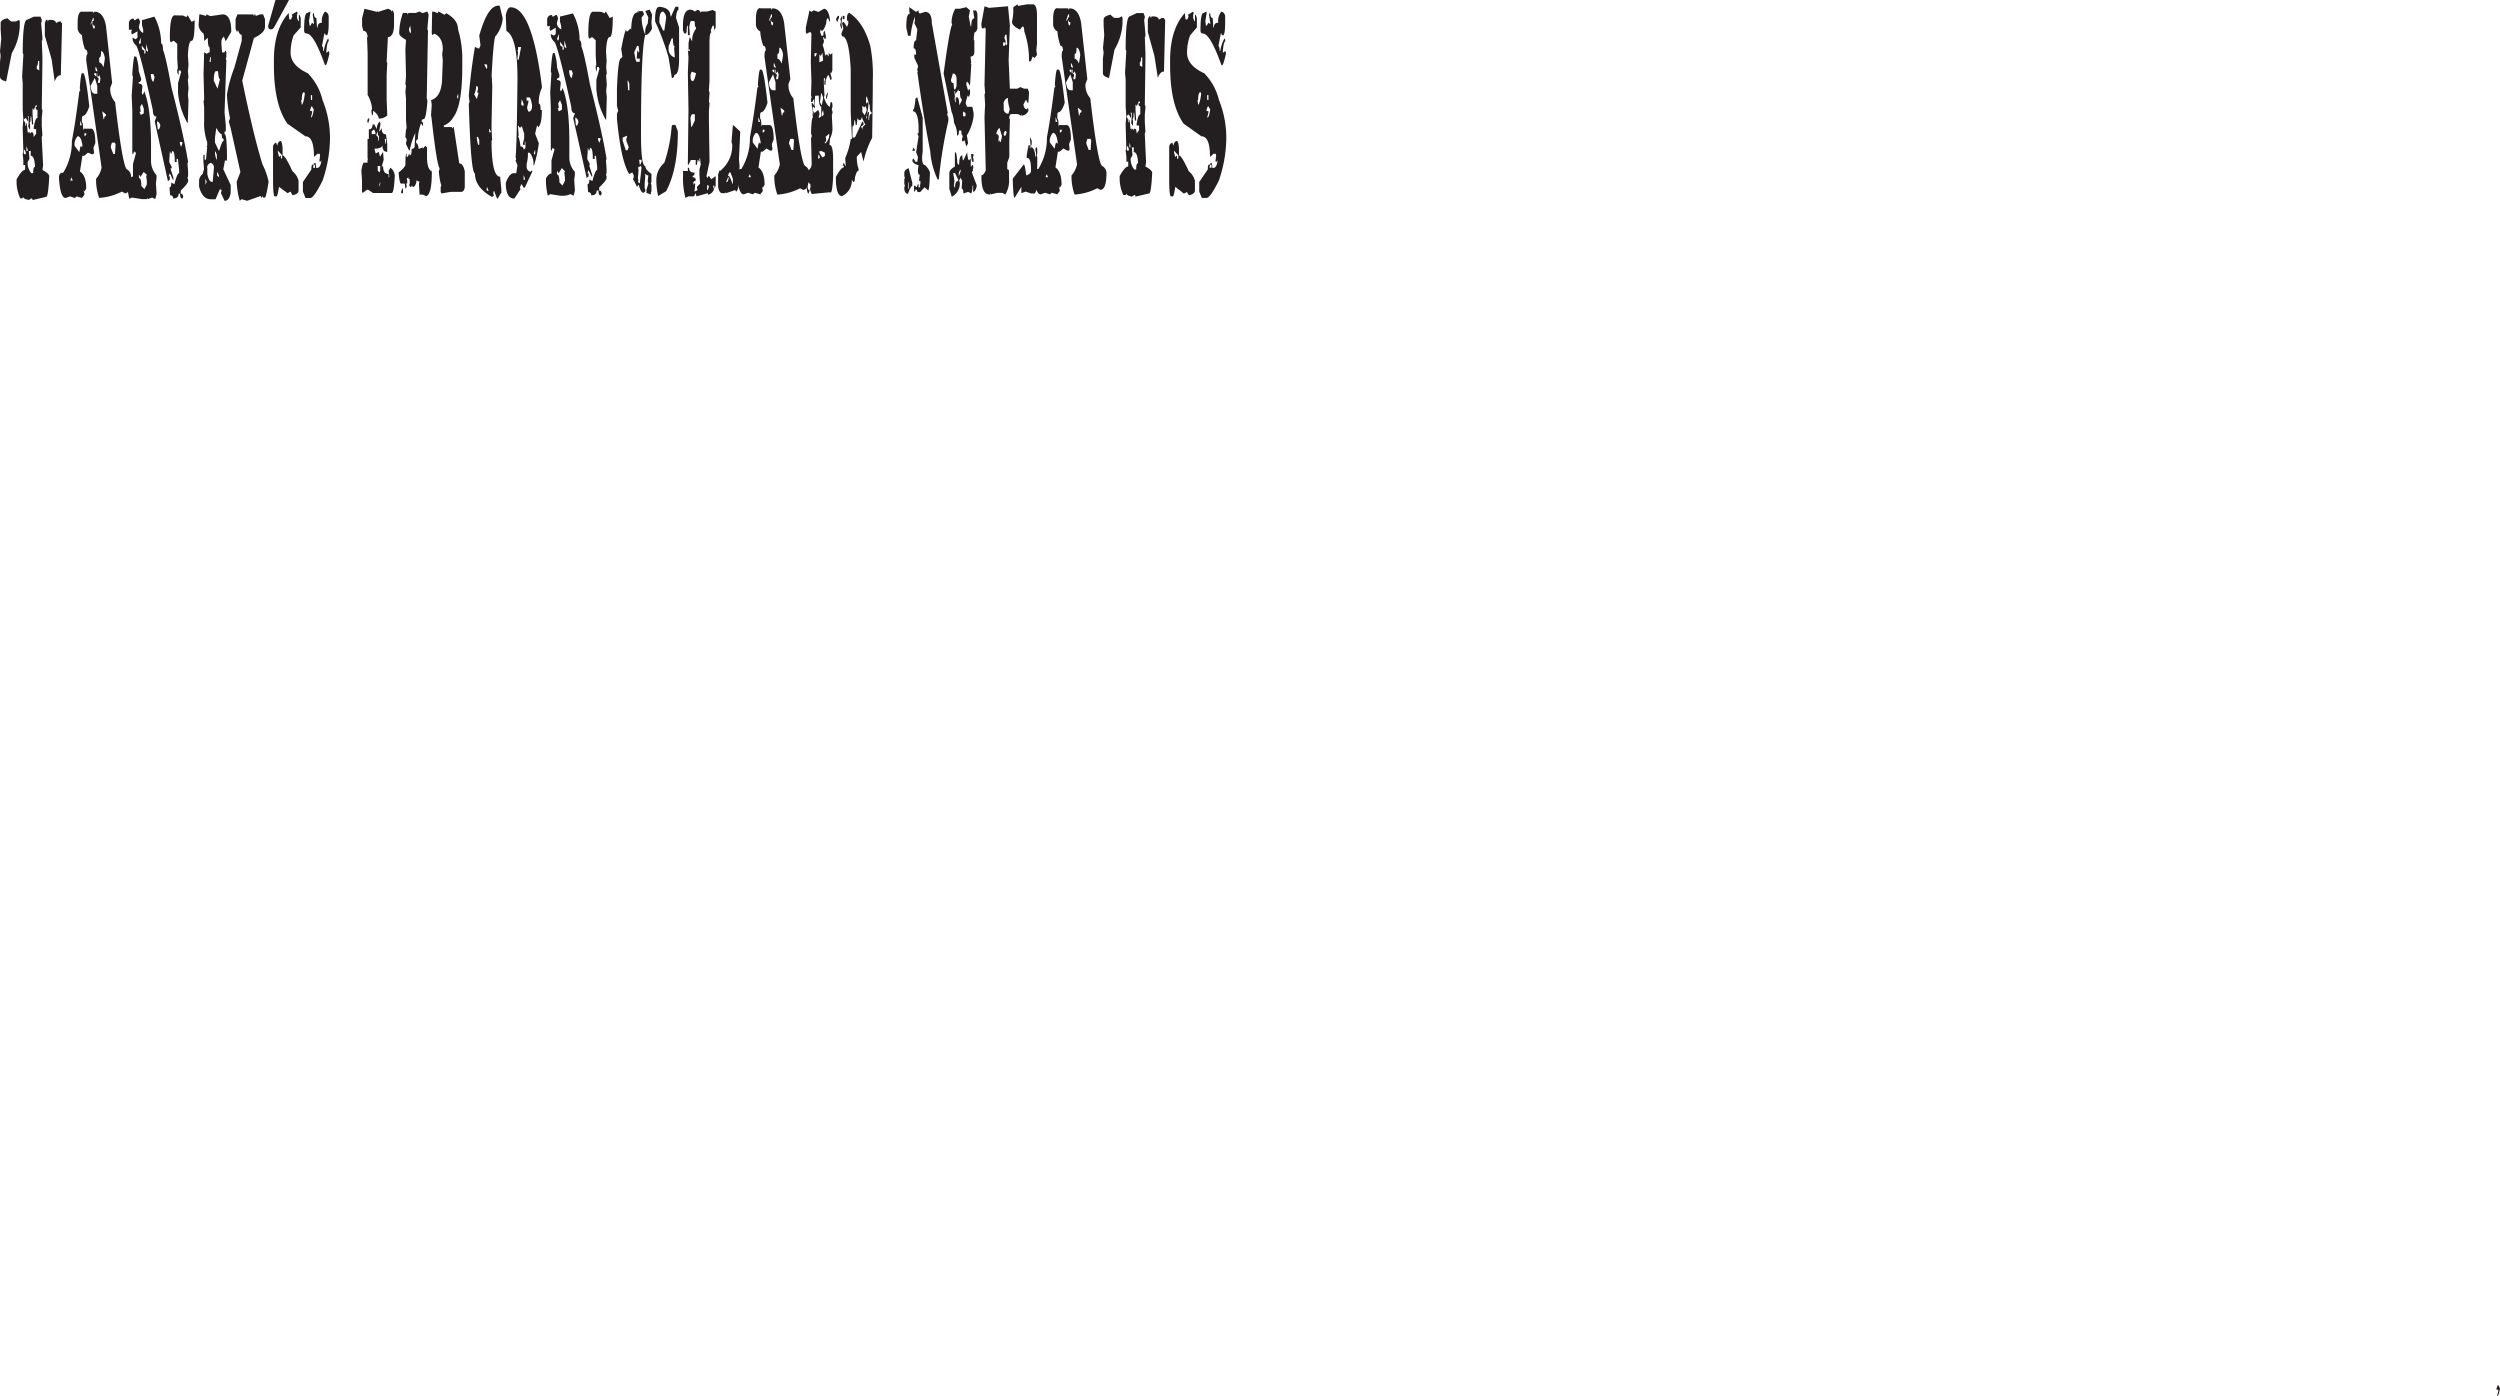 <svg id="Layer_1" data-name="Layer 1" xmlns="http://www.w3.org/2000/svg" viewBox="0 0 521.92 291.39"><defs><style>.cls-1{fill:#231f20;}</style></defs><title>logo_1</title><path class="cls-1" d="M1.54,3.82l.77.66h1L4,4.15l.13.33v1a11.85,11.85,0,0,1-1.67,5.61L1.28,17Q0,16.68,0,16v-3l.13-1.32-.13-1L.26,8.11l-.13-2V4.81q0-.66,1.41-1m5.51-.33H8.46l.26.66v.33l-.13.33.26,3v.66H8.72l.13,3.3v1.32l-.13,9.56.13.33v.33L8.72,24.6v1.65l.13,2-.13.33v.33L9,34.49l-.13,1q1.41.74,1.41,1.32-.21,4.29-.64,4.29l-2.82.66-.13-.33H6.54L6,41.74q-1.15-.22-1.15-.66l-.13.33H4.23a8.12,8.12,0,0,1-.77-3.3v-.66q1.11-2,1.79-2v-1H4.87v-1l-.13-1.32.13-.33v-.33L4.74,26.9v-.33l.13-1.65-.13-2V17.34L4.62,16l.26-4.62-.13-.33q0-6.93.9-6.92ZM7.44,22l-.39,1-.13-.33H6.8v1l.13,2.31H6.67l-.13-1.65H6.41q0,1.32-.26,1.32l.13.33v1H6.15L6,26.57H5.9L6,24.93v-.66H5.77l.13.33v.66H5.77l-.38-.66L5,24.93v.33c.17,0,.26.33.26,1h.13v-.66q.26,0,.38,2H6v.33l.13-.33h.13l.13.33.13-.33h.13q.38,0,.38,1l.51-.66v-1H7.05v-.33q.31-2,.77-2V22.95q-.38,0-.38-.66h.26V22ZM5.13,31.19,5,31.52v.66h.39v-.33Zm.38-.66v1h.26v-.33Zm.51,1,.13,1.65-.38.66a3.25,3.25,0,0,0,.77,2.31h.39q0-1.32.38-1.32-.1-2.31-.9-2.31v-1Zm1.92-18.8c0,.66-.08,1-.26,1v.66l.51.33v-2ZM9.62,4.15h.26l.13.33.13-.33h.64q.9.11.9.66l.64-.33h.38l.13.33h.13l-.26,10.88q-.81,0-1.28,1.32l-.64-4.62L9.36,7.45V4.81Z"/><path class="cls-1" d="M17.1,15.28h.26q.51,0,1.28,6.93-.64,2-1.41,2l-.13.33v1q.26,0,.26,1.65l.13-.33H19q.9,0,.9,3l-.39,1,.13,1-.13.33h-.38l-.77-.33-.77.66h-.39l-.51,3.3Q18,36.61,18,39.35l-.38.66-.13-.33V40l.13.33v.33l-.51.66L16,41l-.38.33-1-.33-.9.33q-1.18,0-1.41-4.29,0-1,.9-1a12.23,12.23,0,0,0,1.79-6.6q.77-4,1.54-10.22l.13-.33h.13l-.13-.33v-.33q.21-3,.51-3M14.67,37.7h.51L14.92,37Zm.9-7.26,1,1.32q.19-1.32.39-1.32l.13.33.13-.33q-.27-2-1-2a2.46,2.46,0,0,0-.64,2m1.54-28h2.31l.13.33.13-.33q1.91,0,2.44,3l1.28,11.87-.38,1a4.06,4.06,0,0,0,1,3Q25.66,35.4,26.59,35.4a1.81,1.81,0,0,1,.77,1.32q0,3.63-1.28,3.63L25.44,40a12.14,12.14,0,0,1-4.74,1.32,11.21,11.21,0,0,1-.64-4,5,5,0,0,0,1.15-2.31l-2.69-18.8L18,12.64q0-1.32.26-1.32,0-1-.51-1a11.07,11.07,0,0,1-.64-3A1.77,1.77,0,0,1,16.21,6V4.73q0-2.31.9-2.31m-.38,22.75v1h.38Zm.9,2.64v.66l.38-.33v-.33ZM18.9,5.06H19l.13-.33h.13Q19.35,6,19.67,6l.13-.33V5.39q-.51,0-.51-1h.26V3.74h-.13Zm0,12.86q.18,1.65.9,1.65h.51V17.92l-.51-1.65Zm.77-2.64v.33l.39.33v-.66ZM19.93,14v.66l.38.33v-.33L20.05,14Zm.26,1.32v.66l.39.33v.33l-.13.33v.33h.39l.13-1-.26-.66-.13.33h-.26v-.66Zm.9-4.29q0,1-.38,1v1q.43,0,.9,1l.26-1.65V12q-.26-1.32-.77-1.32Zm.26,12.2.26,1.65h.13q0-.66.38-.66v-.33Zm1.79,7.26v.33l.51,1.32H24l.13-2L24,29.79h-.64Z"/><path class="cls-1" d="M28.19,11.82h.26a10.35,10.35,0,0,1,.51,3l.51,1.65c0,.44-.17.66-.51.66v.33q.77,0,.77.66L29.6,19.4l.13.33h.13l.26-.66q1.41,3.49,1.41,11.21v3.3a4.4,4.4,0,0,0,1.15,3v.66l-.13,1,.13,2v.33l-.26,1-.64-.33-.9.33v-.33l-.13.33H29.6l-2.05-.33L27,41.5a13.32,13.32,0,0,1-.39-3.63q.57-1,1.15-1V34.24l.64-2.31-.39-.33-.26.66-.13-.33V23l-.13-3,.26-4-.13-.33v-.33q.26-3.63.51-3.63m4.1-8.24a11.82,11.82,0,0,1,1.41,5.61q.38,0,.38,1.32.51,1,1.79,7.91,2.49,9.65,3.46,15.5l-.13.33.13,1.65v1l-.13.33.13.33v.33q0,.55-1.54,2v.66q.51,0,.51.66l-.13.33h-.13q-.38,0-.39-1H37.3q0,1-1.15,1a.58.58,0,0,0-.64-.66l-.13-1.65q.38,0,.38-1l.64.33q.61-2.31,1-2.31v-.66l-.26-2.31h-.26v.66h-.39q0-2.31-.51-2.31l-.26.66-.26-.66-.13,2.31.51,1v.33h-.26l.64,2v.33h-.13l-.64-1.32-.26.66h.26v.66l-.39.33L32.3,25.34l.38-1q-.77,0-.77-1.32Q29.23,10.8,28.45,9.51a2.1,2.1,0,0,1-.77-1.32V7.86l.64.33.38-.33V6.54l-1.15.66-.13-.33V6.54l.13-.33h-.64V4.89a.94.94,0,0,1,1-1l.13.33h.13l.51-.33H29l.26.66-.26,1a1.45,1.45,0,0,0,.9,1.32V6.21l-.26-1v-1ZM29,8.85l.13.33h.13l.13-.33v-1Zm.38,28h-.13l-.13-.33H29v.66q.51,0,.51,1.65l.64.66.51-1v-.66l-.13-1,.13-.33L30,35.89Zm-.13-14.51.13,1h-.26l.26.66.64-.33v-1l-.39-1ZM29.6,9.51v.33q0,.66.51.66v.66h.26V10.5Zm.9-.33V10.5l.39.33V10.5Zm1,6.27v.33q.13,1.07.51,1.32l.26-1L32,15.44Zm1.28,9.89v.33L32.94,27h.26l.26-.66a1,1,0,0,0-.64-1M38.19,3.24l.77.33.13-.33h.13L40,4.56l.64-.33q0,4.29-.64,4.29t-.77,3l.13,2-.13,1.32.13,1.32-.13.33v.33l.13,1.65-.13,1.32L39.35,21l-.13,4.29v.33h-.13a15.58,15.58,0,0,1-1.92-6.27v-2l.64-2.31-.13-.33H37.3v1L37,15.11v-.66h.13L37,12.15v-3l-.77-.66-.51.33c-.17,0-.26-.33-.26-1q0-4.62,1-4.62Zm-.64,26.38V30l.26.66.26-.66v-.33Z"/><path class="cls-1" d="M41.61,3h.26L43,3.32,43.15,3l.64.33h.39L46.48,3q1.8,0,1.8,3.63l-1.16,2-.38-1a1.41,1.41,0,0,0-.51,1v.66l.13,1.65h.51l.13-.33h.13l.13.33v1l-.13.33.13.33-.38,10.88.26,2.64v1.32h-.26V28q.51,0,.51,5.28l-.13.33h-.13L47,33.33l-.38,2,1.54,3.3v1.65q-.29,1.65-1.28,1.65l-.77-1.65.13-.33v-.33H46v-.33l-1,2.31H44q-1.76,0-2.44-2.64V37.61a2.11,2.11,0,0,1,.77-1.32l.26-1-.13-1.65V32.34h.26v1H43l.26-2.64h-.13l.13-.33V29.7a12.11,12.11,0,0,1-.64-4.62V22.44l-.13-1.32.13-.33v-.33l-.13-4.95.13-4.62.51.33.64-.33v-1q-.38,0-.38-2l-.77.66q0-1.65-.26-1.65a2.37,2.37,0,0,1-.9-1.65Zm1.28,34.3V38.6l.26-.66ZM43.28,35v1.32q.33,1.65,1,1.65h.13l.26-3A1,1,0,0,0,44,34a1.07,1.07,0,0,0-.77,1m.64-23.08-.13,1H44v-1Zm.77,4.95.77,1.65.51-2q-.29,0-.39-1.65h-.51q-.38.33-.39,2m.51,9.89-.26,2v1l.77,1.65h.13q.59-2,.9-2V29q-.39,0-.39-1-.42,0-1.15-1.32m-.26,4.95V32q.19,1.32.39,1.32v-1l-.26-.66ZM45.33,36v.66l.38.33v-.33L45.46,36ZM49.56,3h3.33l.13.33L53.15,3h.13l.13.33L54.3,3h.64l.38,1V5.63q0,1.18-2.31,2.31l-2.44,8.9q2.35,11.43,4.23,17.48a15,15,0,0,1,1.28,3.63q-.52,3.24-.77,3.3h-.38l-.13-.33-.13.33h-.13l-.13-.33-2.82,1-1.15-.33-.38.33a15.9,15.9,0,0,1-.64-4l.77-2-2.05-9.23-.38-1.32.26-.66a31.78,31.78,0,0,1-.64-4.95,27.34,27.34,0,0,1,1.54-5.61l1.54-5.61V7.27c-.31,0-.56-.33-.77-1l-.13.33h-.13L49.18,6V4Z"/><path class="cls-1" d="M58.62,29.45q.38.33.38,2v1q.55,0,2.05,3.3a3.64,3.64,0,0,1,1.28,2v2q0,.8-1.28,1L60.67,40l-.64.33L58.24,39q-.3,2-.51,2h-.38Q57,41,57,37.37v-6.6a1,1,0,0,1,.64-1l.26.66q.13-1,.77-1M62,2.41l.13.33L62,3.07v.66l.26.66h.13V3.07h.13l.26.66v2L61.31,7.36A10.37,10.37,0,0,0,60.67,11q0,2.64,3.59,4.29a12,12,0,0,1,3.08,5.61,21,21,0,0,1,1.54,8.57,28,28,0,0,1-1.54,8.24q-1.8,3.63-2.56,3.63h-1L63.24,40V38L65,35.39c0-.66.08-1,.26-1h.26l-.13.33v.33h.38V34.4h-.26v-.33h.39l.13,1h.13q.7,0,.9-1.32v-.33l-.13.33H66.7v-.33l.13-1-.13-.33h-.38l-.77.66q0-4.29-1.79-4.29L60,25.82q-2.82-4-2.82-12.2v-1q0-6.49,3.08-9.89l.13,1.32h.38l.26-.66-.13-.33ZM58,31.76l.26,1,.38-.33v.66h.26v-.66l-.9-1Zm4.87-10.88.13,1q.38-.25.64-2.31l-.13-.33q-.51,0-.51,1.65ZM64.77,2.41v.33l-.26,1.65.13,1h.13l.39-.66.38.33V4.72l-.26-1.65.13-.33h.13q0,1,.51,1l.13,2h.13q0-1,.9-1a3,3,0,0,1,.64-2.31,1.06,1.06,0,0,1,.77,1V4.72q0,2.42-.38,2.64H68L67.85,7h-.13l-.51,2.64q.26,0,.26,1h.13A7.71,7.71,0,0,1,68.49,8l.13.33v.33q-.33,0-.51,2.31h.13l.38-.33.13.33v.33q-.53,2.31-.77,2.31h-.13Q65.52,7,64,7c-.34,0-.51-.22-.51-.66q0-3.63.64-3.63Zm0,20.45v.33h.39v.33l-.26,1H65q.27-.14.51-1.65l-.38-.66H65Zm.13-2h.26v-1H64.9Z"/><path class="cls-1" d="M79.29,25.41l.13.33v.33l-.26,1.32h.13l.39-.66q0,1.32.9,1.32l.26,2v1.65q-1,0-1-1.32-.26.66-1.67.66l.26,1,.64-.33.26,1,.64-1,.13,1.65-.38,1.32V35l.13-.33h.13q0,1.65,1.15,1.65V37h.13v-.33l-.13-1,.39-.66a2.37,2.37,0,0,1,.9,1.65q-.16,3.63-.64,3.63H77.88l-1-.66H76.6l-.9.66-.13-.33V37.61l-.13-2q.25-1.51.51-1.65h.77v-.66h.13L76.73,33V29H77v-2q.77,0,.77-1h.39l.51,1a2,2,0,0,1,.64-1.65M76.09,1.83l2.69.66V2.16l.13.33L81,1.83q.77.25.77.66l.13-.33H82l.26.66V5.13q0,2.5-1.28,2.64l-.26,5.11.13.33-.13,2.31V20.8l.13,3.3a2.5,2.5,0,0,1-1.79.66q0-.77-1.15-1.65c0,.66-.09,1-.26,1l-.13-1,.13-.33v-.33a7,7,0,0,0-.9-2.64V11.07l-.13-3.3h.13q-.08-1.32-.9-1.32l-.26-1V3.81Zm1,22.92v.33l-.26.66-.13-.33v-.33l.13-.33Zm.51,2.64V28h.77v-.33l-.26-.66Zm1,.66v.33q.38,0,.39,1h.13v-1c-.17,0-.26-.33-.26-1Zm.26,6.6v1l.38.33.13-.33v-1Zm.26,4v.33l.26-.66v-.33ZM80.32,29l.13,1h.13V29Z"/><path class="cls-1" d="M87.58,2.41l.64.33,1-.33.26.66-.26,3,.13.33-.26,14.18.13.33v.33q-.28,3.63-.77,3.63t-.39.66h.26v.66H88.1L88,25.82h-.13a10,10,0,0,0-.64,3.3q-.38,0-.38.66a1.46,1.46,0,0,1,.51,1.32l.9-.33v.33l.51-.66.38.33v2q0,2.58,1,3V36q0,4.53-1.15,4.95l-.77-.33h-.64l-.13-2.31.13-.33-.64-.33A1.93,1.93,0,0,1,86.43,39h-.26L86,38.69l-.13.33h-.26l-.13-.33H85.4l.13-.33v-1h-.26V37l-.38.33.13.33v.66h-.26l.13.33V39l-.13.33h-.13l-.13-1h-.77q-.33,0-.51-2.31,1.41-1.15,1.41-1.65,0-2.31.26-2.31v.66h.26l.26-.66.13.33h.13q.26,0,.26-1.32a.57.57,0,0,0,.64-.66l.13-2.64a14.17,14.17,0,0,0-1.15,3.63H85.4l-.64-1.32v-.33l.13-.33v-.33l-.13-.33h-.13q.1-2,.26-2l-.13-1.65V20.55l-.13-1.32.13-1.32-.13-.33.13-1.65-.13-5.61.13-2Q83.35,7.52,83.35,7V6.7a12.86,12.86,0,0,1,.77-4H85l.13.33.13-.33h1.54ZM84,39.34h.13v1h-.38V40ZM85.4,6v.33l.26.66.13-.33-.13-1.32Zm4.82-3.57h.38l.77.33.13-.33h.13l1.16.66.38-.33q2.44,1.37,2.44,3.3a22,22,0,0,1,.9,5.61V14q0,8.08-1.92,10.55a3.68,3.68,0,0,1-1.92,1.65v.33h1.67l.13.33.13-.33h.13l1.15,7.58q.8,0,1.15,1.65v3.3q-.13,1-.77,1H94.07l-1.92.33L92,40.06v-1l.13-.33a13.13,13.13,0,0,1-.51-3l.13-.33v-.33q-.59-.85-1.67-10.55L90,24.23V23.9l.13-2-.13-1q2.31-.71,2.31-4.95l.13-3.3-.13-1.32.13-1q0-2.55-1.79-3.3l-.38.33-.13-.33V6.75ZM95.4,20.22l.13.33h.13v-1Z"/><path class="cls-1" d="M103.9,41.46h-.13l-.64-1.65-.13.33v.33l.13.33-.39.33q-3.59-2-3.59-4.95-.86,0-1.28-14.51l.13-.33V21l-.13-1q.43-5.17,1.28-10.22l.64.33h.26l.26-.66-.26-2q1.74-6.27,4-6.27h.26l.64,2.64a6.71,6.71,0,0,1-1.41,3.63q-.48,0-.9,8.24l.13,2.31L102.62,26v1l.13,2.31h-.13q0,7.58,1.79,7.58l.26,2.64v.66ZM99.54,20.69l.39-1.32h-.26V19l.13-.33v-.33L99.67,18h-.26A4,4,0,0,1,99,19.7Zm.51,9.56v-1l-.26-.66h-.26q.16,1.65.39,1.65Zm1.54-15.83.13-.33v-.33l-.13-.33h-.51ZM102,39.81l-.26-.66h-.13v.66Zm.51-12.2-.26-.66h-.13v.66Zm4.87,13.85q-1.79,0-1.79-3.3.77-2,1.67-2h.51l.26-1.65-.39-1,.13-.33-.13-.33q.26-2.61.39-16.49,0-8.68-2.31-9.89l-.13-3.3q.35-1.65,1-1.65,4.46,0,6.54,16.49v.33a6.9,6.9,0,0,0-.64,3.3q.38,0,.38,1.32h.26q0,2.91-.77,3.63l-.13-.33h-.13l-.38,1.65.77,2a26.15,26.15,0,0,1-1,4.62h-.13a3.66,3.66,0,0,0-.77-2.64h-.38a7.78,7.78,0,0,1-.26,2.31v.66a1.06,1.06,0,0,0,.77,1l.39-.33v.33l-1.54,3.3h-.26l-.38-.66h-.13l-.26.66.13.33Zm.9-29,.51-2.64h-.64v.66H108l.13.33v.33L108,12.44Zm1.41,18.47V29.59h-.13v.66h-.39v-.33l.26-1v-1l-.51-1.65-.13.33h-.38l-.13-.33h-.13v.33l.13,1.65-.13.33q.26,0,.51,2a.57.57,0,0,1,.64.66Zm-.38-8.9v-.33l-.38-1-.13,1,.13.33Zm.26,15.5v-.33l-.26-.66v1ZM111.08,22q-.25-1.51-.51-1.65h-.64V21h.39v.33l-.26,1v.33l.26.66q.77,0,.77-1.32m.64,10.22v-1l-.26.66v.33Z"/><path class="cls-1" d="M115.52,11.07h.26a10.35,10.35,0,0,1,.51,3l.51,1.65c0,.44-.17.66-.51.66v.33q.77,0,.77.66l-.13,1.32.13.33h.13l.26-.66q1.41,3.49,1.41,11.21v3.3a4.4,4.4,0,0,0,1.15,3v.66l-.13,1,.13,2v.33l-.26,1-.64-.33-.9.33v-.33l-.13.33h-1.15l-2.05-.33-.51.33a13.32,13.32,0,0,1-.39-3.63q.57-1,1.15-1V33.49l.64-2.31-.39-.33-.26.66-.13-.33v-8.9l-.13-3,.26-4L115,15v-.33q.26-3.63.51-3.63m4.1-8.24A11.82,11.82,0,0,1,121,8.43q.38,0,.38,1.32.51,1,1.79,7.91,2.49,9.65,3.46,15.5l-.13.33.13,1.65v1l-.13.33.13.33v.33q0,.55-1.54,2v.66q.51,0,.51.66l-.13.33h-.13q-.38,0-.39-1h-.38q0,1-1.15,1a.58.58,0,0,0-.64-.66l-.13-1.65q.38,0,.38-1l.64.33q.61-2.31,1-2.31v-.66l-.26-2.31h-.26v.66h-.39q0-2.31-.51-2.31l-.26.66-.26-.66-.13,2.31.51,1v.33H123l.64,2v.33h-.13l-.64-1.32-.26.66h.26v.66l-.39.33-2.82-12.53.38-1q-.77,0-.77-1.32Q116.56,10,115.78,8.76A2.1,2.1,0,0,1,115,7.44V7.11l.64.33.38-.33V5.79l-1.15.66-.13-.33V5.79l.13-.33h-.64V4.14a.94.94,0,0,1,1-1l.13.33h.13l.51-.33h.26l.26.66-.26,1a1.45,1.45,0,0,0,.9,1.32V5.46l-.26-1v-1ZM116.29,8.1l.13.33h.13l.13-.33v-1Zm.38,28h-.13l-.13-.33h-.13v.66q.51,0,.51,1.65l.64.66.51-1v-.66l-.13-1,.13-.33-.64-.66Zm-.13-14.51.13,1h-.26l.26.66.64-.33v-1l-.39-1Zm.38-12.86v.33q0,.66.51.66v.66h.26V9.75Zm.9-.33V9.75l.39.33V9.75Zm1,6.27V15q.13,1.07.51,1.32l.26-1-.26-.66Zm1.28,9.89v.33l.13,1.32h.26l.26-.66a1,1,0,0,0-.64-1m5.38-22.09.77.33.13-.33h.13l.77,1.32.64-.33q0,4.29-.64,4.29t-.77,3l.13,2L126.55,14l.13,1.32-.13.33V16l.13,1.65L126.55,19l.13,1.32-.13,4.29v.33h-.13a15.58,15.58,0,0,1-1.92-6.27v-2l.64-2.31L125,14h-.38v1l-.26-.66V13.7h.13l-.13-2.31v-3l-.77-.66-.51.33c-.17,0-.26-.33-.26-1q0-4.62,1-4.62Zm-.64,26.38v.33l.26.66.26-.66v-.33Z"/><path class="cls-1" d="M133.3,2.33v.33l.13-.33h.77l.26.66-.51.66a9.36,9.36,0,0,0,.77,3.63q-.9,2.78-.9,20.78,0,6.6.9,6.6,0,.74,1.28,1.65v1.65l-.13.33.13.33v1.32l-.13.33v.33l-.9-.33v-.66l.39-1.32-.13-.33v-.33l.13-1h-.13l-.64-.33.13.33-.13,1.65v1l.13.33v.33l-.38.33q-.5,0-1-1.65h-.13l-.13.33h-.13l-.64-1.32h-.13v-.33l.13-.33v-.33L132,36l-.64.33q-1.73-2.72-2.56-11.54v-1l.26-.66-.26-1V18.49q.23-5.91.77-6.27l.38-.33-.26-1.65q.68-3.63,1-4l.13.33H131l.64-.66.13.33q.09-3.63,1.28-3.63l.13-.33ZM130,28.71v.66l.64,2H131l.26-.66-.51-1.32V29l.13-.33v-.33Zm1-11.87.13,2h.26V17.5l-.26-.66Zm1.41-5.94q.3,2,.51,2h.64v-.66h-.64l.13-1.65h.13l.13.33h.13v-.33l-.13-1H133ZM133.17,35l.13.33v.33l-.13,1.65.13.33-.13.33.39.33.38-3.3-.13-.33h-.13Zm.26-1.65.13,1h.13l.26-.66v-.33ZM135.61,2l.51,1v.33L136,4.64,136.12,6q-.71,1.32-1.41,1.32V6.95a2.92,2.92,0,0,1,.51-2l.13-1.32-.64-1.32Zm2.05-.58q2.31.19,2.31,2h.13l.9-2h.64v.66q-.38,0-.51,1.65l.64,2v6.6q0,3.3-1,3.3c0,.44-.17.66-.51.66L139.58,12a51.47,51.47,0,0,0-2.69-7.25l-.13-.33V4.06q0-2.64.9-2.64M141,26.07l.51,1.32v.33q0,7.56-2.44,12.2l-1.67,1a15,15,0,0,1-.38-3.3A4.73,4.73,0,0,1,138.68,34a30.64,30.64,0,0,0,1.54-7.58l.13-.33ZM137.66,4.39v.33l.77,1.65h.26l.38-2.64a1.64,1.64,0,0,0-.64-1.32q-.77,0-.77,2m1.92,5.28v.66A1.81,1.81,0,0,0,140.86,12v-.33L140.73,10l.13-.33q-.38,0-.38-1.65h-.26Z"/><path class="cls-1" d="M144.54,2.08l.51.33.51-.33a.58.58,0,0,1,.64.66l.13-.33h1.28l1.16-.33.64.33v3.3l-.26.66-.13-1h-.26l-.39,1,.13.33q-.38.33-.38,2v8.24l-.13,2,.13.33v.33L148,21.21l.13.33L148,23.19v2l.13,8.57-.64,3,.13.33h.13l.13-.33H148l.51.66.9-.66v2l-.26.66v-.66h-.26V39l.13.33v.33a1.92,1.92,0,0,1-1.15,1l-.13-.33-2.31.66-.26-.66-.26.66h-1.16l-.64.33a15.38,15.38,0,0,1-.51-4.62v-1h1v-.66h.26q0,1,1.15,1c0,.44-.13.66-.39.66V37a.58.58,0,0,1,.64.66l-.51.33v.66l.13-.33h.26L145,40l.64-.33-.13-.33V39l.64-.66-.13-1.65V35.39l.26-1-.13-1.32h-.13v.66h-.13l-.13-.33h-.13l-.13,1h-.26v-1h-1l-.51,1h-.13v-.66l.13-10.88-.13-7.58.13-3.3-.13-1.65.13.33H144v-.33h-.26V9L144,7.69l.51,1A3.85,3.85,0,0,1,145.31,6V5.71q-.26,0-.26-1l-.13-.33h-.64q-.19,0-.38,1.32L144,7v.33h-.39v-2q-.26,0-.26,1.32l-.13.33h-.38l-.26-.66v-1q0-3.3,1.54-3.3Zm-.38,13.52v.33q0,1,.51,1,.34-.22.64-1.65l-.9-.33Zm0,8.9v.33l.13,1.65h.13l.64-1.32V23.85h-.64Zm3.46,14.18v1h.13L148,39l-.13-.33ZM153,26.15h.13l1.41,1.32-.26,5.61v.33l.13,1.32L154.28,36v2.31Q154,40,153.64,40l-.13-.33-1.92.66V40l-.13.33h-.64q-.68,0-.9-1.32V36.38l.38-1v.33a6.71,6.71,0,0,0,2.56-5.61l-.13-.33v-.33ZM151.59,38h.26l.26-.66V37H152Zm.38-1.32q.44,0,.9,1.65H153v-1L152.49,36h-.26Z"/><path class="cls-1" d="M158.69,14.53h.26q.51,0,1.28,6.93-.64,2-1.41,2l-.13.33v1q.26,0,.26,1.65l.13-.33h1.54q.9,0,.9,3l-.39,1,.13,1-.13.33h-.38L160,31l-.77.66h-.38l-.51,3.3q1.28.88,1.28,3.63l-.39.66-.13-.33v.33l.13.33v.33l-.51.66-1.15-.33-.39.33-1-.33-.9.33q-1.18,0-1.41-4.29,0-1,.9-1a12.23,12.23,0,0,0,1.79-6.6q.77-4,1.54-10.22l.13-.33h.13l-.13-.33V17.5q.21-3,.51-3M156.26,37h.51l-.26-.66Zm.9-7.26,1,1.32q.19-1.32.38-1.32l.13.33.13-.33q-.27-2-1-2a2.46,2.46,0,0,0-.64,2m1.54-28H161l.13.33.13-.33q1.91,0,2.44,3L165,16.51l-.38,1a4.06,4.06,0,0,0,1,3q1.63,14.18,2.56,14.18a1.81,1.81,0,0,1,.77,1.32q0,3.63-1.28,3.63l-.64-.33a12.13,12.13,0,0,1-4.74,1.32,11.21,11.21,0,0,1-.64-4,5,5,0,0,0,1.15-2.31l-2.69-18.8-.51-3.63q0-1.32.26-1.32,0-1-.51-1a11.08,11.08,0,0,1-.64-3,1.77,1.77,0,0,1-.9-1.32V4q0-2.31.9-2.31m-.39,22.75v1h.39Zm.9,2.64v.66l.39-.33v-.33Zm1.28-22.75h.13l.13-.33h.13q.06,1.32.38,1.32l.13-.33V4.64q-.51,0-.51-1h.26V3H161Zm0,12.86q.18,1.65.9,1.65h.51V17.17l-.51-1.65Zm.77-2.64v.33l.39.33v-.66Zm.26-1.32v.66l.38.33v-.33l-.26-.66Zm.26,1.32v.66l.38.33v.33l-.13.33v.33h.39l.13-1-.26-.66-.13.33h-.26v-.66Zm.9-4.29q0,1-.39,1v1q.43,0,.9,1l.26-1.65v-.33q-.26-1.32-.77-1.32Zm.26,12.2.26,1.65h.13c0-.44.13-.66.38-.66V23.1Zm1.79,7.26V30l.51,1.32h.38l.13-2-.13-.33H165Z"/><path class="cls-1" d="M172,1.83q.95,0,1.28,2.31v.33h-.13l-.26-.66q-.38,0-.39,1-.52,1.65-1,1.65l-.13-.33-.13.33v.33l.26.66h.39c0-.66.08-1,.26-1l.26,1V8.1h-.26L172,7.77h-.13V8.1l.13.33v.33l-.26.66a7.64,7.64,0,0,1,.51,2.31l.13-.33h.38l.13.33H173v-.66l.38.33.39-.33v3.63l-.26.66-.13-.33v.33l.26,1-.13.33h-.13l-.38-1h-.13a2.85,2.85,0,0,0-.51,2h-.26V17l.13-.33v-.33H172v1.32l.13,2.31-.13.33q.55,1.73,1.28,2c0-.66.09-1,.26-1s.26.33.26,1l-.13.33v.33l.13.33v.33l-.13.33v.33l.13,2.64a4.9,4.9,0,0,1-.51,2l-.13,1.32q.77,0,.77,3v3.63q-.16,3.3-.51,3.3h-.51l-3.46.33-.38-1,.13-.33v-.66l-.9-1V35.8a1.63,1.63,0,0,0,1.15-1.65l-.13-5.28.13-.33v-.33l-.13-.33v-.33q.11-3,.38-3l-.26-3h.26l.13.33h.13V20.63l-.38.66h-.26v-.66l.13-.33-.13-.33v-.33L169.4,17l-.13-4,.13-5.94-.13-.33H169l-.64.33-.13-.33v-1L169,2.16l.38.33.51-.33,1,.33Zm-3.72,36.27h.26q0,1.65.51,1.65l-.26.66q-.33,0-.51-2.31M170.17,20l-.13,2,.13.33-.13.33-.13-.33h-.26V23.6l.13.33v-.66h.13l.13.33.77-.66.26.66v.33l-.13.33v.33h.13l.38-.33v-2q-.51,0-.51-2.31Zm-.13-8.9v.66h.26l.26-.66Zm.9,21.11-.13.33v.66l.38-.33Zm.38-20.45-.13-.33h-.13V13l.77-.33-.13-1.65Zm-.26,19.79v.33l.64,1,.51-.33v-.66l-.64-.33Zm.38-12.2-.26,2,.38.66.26-1.32V20.3Zm.13,4.29v.66l.39-.33-.13-1Zm.77,4.95.13.33v.66h-.26v.33h.13a2.46,2.46,0,0,0,.77-2Zm.38-9.23h.13q-.19,1.32-.39,1.32V20Zm4.62-16.65q3,2,4.36,6.92a32.31,32.31,0,0,1,.51,7.26v2l-.13,9.89a18.31,18.31,0,0,0-1.8,4.95l-.51-2-.9,1V33a7.64,7.64,0,0,0,.38,2.31v.33q-.38,0-.64,1l-.13.33q0,1-.26,1h-.13l-.13-.33h-.13a3.53,3.53,0,0,1-2.05,3.3q-1.28,0-1.28-4,1.08-2,1.67-2v-.33h-.26l.26-.66.26.66h.13L176.45,33a14.74,14.74,0,0,0,1.15-4h.26l-.26-5.61v-8.9q-.36-6.93-1.79-6.92l-.13-.33V6.95l.38-1-.26-1,.13-.33h.26l.64,1,.26-.66V4.31h-.26V3.65q0-.82.51-1m-2.44.66h.26v.33l-.38,1L174.52,4Zm.9,0v.33L175.68,5l.13,1h-.13l-.26-.66V5l.13-.33V4.31L175.42,4Zm.13,0h.38V4h-.38Zm3.72,21.77h-.39l-.13-.33H179l-.13,1.32h-.26q0-1-.26-1,0,1.32-.38,1.32v2.31h.51l1.54-3.3h.13l.13.33v.33l-.51.33.26.66a1,1,0,0,1,.64-1L180,24.75v-.33Zm.38-3v1.32l.51.66.38-1v-.33l-.26-.66-.13.33h-.13Zm.9-2-.13.33v1.32l.13-.33h.38a9.43,9.43,0,0,1-.51,3v.33h.13v-.66l.26-.66h.26l-.13,1v.66h.13q0-1.32.51-1.32v-.33q-.38,0-.38-1.32Z"/><path class="cls-1" d="M189.69,35.14l.77,3v.66q-.3,0-.9,1.65-.66,0-.77-1V39.1l.13-.33-.13-.33v-1l.13-.33-.13-.33v-.66q0-.66.9-1m.13-33.64,1.41,1,.51-.33c0,.44.13.66.38.66l1-.33q1.41,0,1.41,2.31l3.33,18.8-.13.33.26.66v.66A93.33,93.33,0,0,0,196,37.45h-.26a16.48,16.48,0,0,1-1.54-5.94q-1.28-6.35-2.69-16.49h.13l-.13-.33v-.33l.13-.33V13.7l-.77-1.65V11.4h.38q0-1.32-.51-1.32,0-1.65.51-1.65l.26-2.31-.64-1.32.13-.33v-1a17,17,0,0,0-.9,4h-.51l-.38-1.65V5.46q0-2.64.77-2.64l-.13-.33Zm-.26,37.92h.13V38.11h-.13Zm1.92-19.13,1.15,4.29v6.93l-.13,1.32q0,1.65.64,1.65,1,1.1,1,1.65-.1,3.63-.38,3.63L193,39.1l-.9,1h-.51l-.38-.66-.26.66-.13-.33v-1H191l.38.33.26-.66h.13v.66h.38l-.13-.33.13-.33v-.66h-.26v-.33l.13-1h-.13c-.17,0-.26-.33-.26-1l.13-1h-.13q-1.15-.33-1.15-1l.13-.33h.13l.39.66h.38l.13-1-.38-1,.51-3.3-.26-.66h.26V26.24q-.17-3-1.15-3v-.33q.29,0,.51-2.31Zm-.9,10.55.39.33v.33h-.51l.13-.33ZM201.74,1.5l.77.66-.26,1.32.39,2h.13q0-1.65.64-1.65l-.26-1.65h.64l.26.66v3a1.18,1.18,0,0,1-.64,1l-.13,1.32.13.33v2.31q0,1-.77,1v.33l.13,1h-.13l.13.33-.26,4.29h-.13L202,17l-.13.33-.13-.33v.66l.38,1.32.13-.33h.26v1l-.26.66-.13-.33H202l-.38,1.32v.33l.26.66H203l.26,1.32v.66a10.51,10.51,0,0,1-1.41,4l.26,1.65-.38.66-.38-1.32-.39.33-.13-.33v-.33l.13-.33v-.33c-.17,0-.26-.33-.26-1h-.51c0,.66-.09,1-.26,1h-.13a5.15,5.15,0,0,0-.64-2.64,6.51,6.51,0,0,0-.51-2.31L197,15.35q1.25-9.4,1.79-10.22l-.13-.33V4.47a6.05,6.05,0,0,1,.77-2.64h.9Zm-2.39,30.31h.13q.26,0,.38,2.31l.38.33q0-2,.64-2l.13,1h.13l.77-1.65q.16,1.65.38,1.65l.38-.33v1.65h.13l.13-.33h.13l.13.33v.33l-.13.33.13.33h-.26v.33l1,2.64q-.26,1.32-.77,1.32V38.74h-.13a4.2,4.2,0,0,1-.26,1.65l-.64-.33-1,.33q0-1-.38-1l.13-1.65-.38-.66-.26.66.13.33a3.09,3.09,0,0,1-1.67,3l-.51-1.65V36.1q0-.66,1.15-1.32Zm-.43-16.46-.38,1.32q0,.66.51.66l.13,1.32h.26l.26-.66V16.34q-.13-1-.77-1M199,36.13l.26,1.65-.13,1,.13.33h.13q0-1.32.64-1.32v-.33l-.64-1.32Zm.39-16.49V19h-.13v.33l.13,1h-.13l.13,1h.13v-1h.38q.29,0,.38,1.65l.51-1v-.33q-.38,0-.38-1.65h-.26v-.33Zm.77,16.49v.66l.39-1v-.33h-.13Zm.9-12.86v1h.51V23.6Zm1.67,8.9h.51v.33l-.13.33.13.33v.66h-.13q-.29,0-.38-1.65"/><path class="cls-1" d="M205.54,1.31l.9.33,4-.33.39,4-.26,7.26.26,5.94h1.54l.64-.33.77.33h.77l.26.66v.66l-.13,1.65h-.13l-.38-.66-.51,1q.13,1,.77,1l.13-.33.13.33v.33a1.64,1.64,0,0,1-1.41,1v-.33l-.13.33-.64-.33h-1.54l-.13.33h-.13v.66h.13l-.13,4.95v3L210.28,34v1.32q.38,0,.38.66v1.32a5.78,5.78,0,0,1-.77,3.3l-.64-.33H208.1l-1.28.33v-.33l-.13.33h-.13q-1.66,0-1.67-3.63V36.6q.43,0,.9-1l-.26-11.21.13-2.64-.13-2,.13-.33-.13-1.65.26-11.87h-.26V5.6l-.13.33h-.26c-.17,0-.26-.33-.26-1ZM208,28q.51,0,.51.66l-.13,1,.13-.33h.13l.13.33h.13l.26-1v-.33l-.51-1.65A2.18,2.18,0,0,0,208,28m1.67-20.12.26.66v.66l-.13-.33h-.39v.66h.39l.13-.33H210l.13.33.13-.33V8.9l-.13-1.65h-.26Zm-.13,13.85v1a.94.94,0,0,0,1,1l.26-1a7.6,7.6,0,0,1-.39-2.31,1.41,1.41,0,0,0-.9,1.32m0,6.27.13.33h.26l.26-.66-.13-.33h-.26ZM212.39.9l.13.33L214.44.9h1.15q.9,0,.9,2.31V9.14l-.13,1.32.13,1-.51.66-.39-.33-.38,1h-.38a18.58,18.58,0,0,0-1-6.27q0-1-.38-1l-.51.66q-1.67-.77-1.67-1.65a10.41,10.41,0,0,0,.26-3ZM215,28.76h.13l.26.66v.66l-.13.33v.33q.75.08.9,2h.13v-1l-.13-.33v-.33l.13-.33h.13l.13.33v1l-.13.33.13.33v1.65l-.13,3,.13,2-.51,1h-.77L214.13,40l-.9.33V39l-1.41,2.31q-.29,0-.39-4l2.31-3q.21,0,.51,2.31,1-.33,1-1,0-2.64-.77-2.64h-.13v-.66l.38-2H215v.66h.13v-1Z"/><path class="cls-1" d="M220.72,14.53H221q.51,0,1.28,6.93-.64,2-1.41,2l-.13.33v1q.26,0,.26,1.65l.13-.33h1.54q.9,0,.9,3l-.39,1,.13,1-.13.33h-.38L222,31l-.77.66h-.38l-.51,3.3q1.28.88,1.28,3.63l-.39.66-.13-.33v.33l.13.33v.33l-.51.66-1.15-.33-.39.33-1-.33-.9.33q-1.18,0-1.41-4.29,0-1,.9-1a12.23,12.23,0,0,0,1.79-6.6q.77-4,1.54-10.22l.13-.33h.13l-.13-.33V17.5q.21-3,.51-3M218.28,37h.51l-.26-.66Zm.9-7.26,1,1.32q.19-1.32.38-1.32l.13.33.13-.33q-.27-2-1-2a2.46,2.46,0,0,0-.64,2m1.54-28H223l.13.33.13-.33q1.91,0,2.44,3L227,16.51l-.38,1a4.06,4.06,0,0,0,1,3q1.63,14.18,2.56,14.18A1.81,1.81,0,0,1,231,36q0,3.63-1.28,3.63l-.64-.33a12.13,12.13,0,0,1-4.74,1.32,11.21,11.21,0,0,1-.64-4,5,5,0,0,0,1.15-2.31l-2.69-18.8-.51-3.63q0-1.32.26-1.32,0-1-.51-1a11.08,11.08,0,0,1-.64-3,1.77,1.77,0,0,1-.9-1.32V4q0-2.31.9-2.31m-.39,22.75v1h.39Zm.9,2.64v.66l.39-.33v-.33Zm1.28-22.75h.13l.13-.33h.13q.06,1.32.38,1.32l.13-.33V4.64q-.51,0-.51-1h.26V3H223Zm0,12.86q.18,1.65.9,1.65h.51V17.17l-.51-1.65Zm.77-2.64v.33l.39.33v-.66Zm.26-1.32v.66l.38.33v-.33l-.26-.66Zm.26,1.32v.66l.38.33v.33l-.13.33v.33h.39l.13-1-.26-.66-.13.33h-.26v-.66Zm.9-4.29q0,1-.39,1v1q.43,0,.9,1l.26-1.65v-.33q-.26-1.32-.77-1.32Zm.26,12.2.26,1.65h.13c0-.44.13-.66.38-.66V23.1Zm1.79,7.26V30l.51,1.32h.38l.13-2-.13-.33H227Z"/><path class="cls-1" d="M231.81,3.07l.77.66h1l.64-.33.13.33v1a11.85,11.85,0,0,1-1.67,5.61l-1.15,5.94q-1.28-.33-1.28-1v-3L230.4,11l-.13-1,.26-2.64-.13-2V4.06q0-.66,1.41-1m5.51-.33h1.41l.26.66v.33l-.13.33.26,3v.66H239l.13,3.3V12.3L239,21.87l.13.33v.33L239,23.85v1.65l.13,2-.13.33v.33l.26,5.61-.13,1q1.41.74,1.41,1.32-.21,4.29-.64,4.29l-2.82.66-.13-.33h-.13l-.51.33q-1.15-.22-1.15-.66l-.13.33h-.51a8.14,8.14,0,0,1-.77-3.3v-.66q1.11-2,1.79-2v-1h-.38v-1L235,31.43l.13-.33v-.33L235,26.15v-.33l.13-1.65-.13-2V16.59l-.13-1.32.26-4.62-.13-.33q0-6.93.9-6.92Zm.39,18.47-.39,1-.13-.33h-.13v1l.13,2.31h-.26l-.13-1.65h-.13q0,1.32-.26,1.32l.13.33v1h-.13l-.13-.33h-.13l.13-1.65v-.66H236l.13.33v.66H236l-.38-.66-.39.33v.33c.17,0,.26.33.26,1h.13v-.66q.26,0,.38,2h.26v.33l.13-.33h.13l.13.33.13-.33h.13q.38,0,.38,1l.51-.66v-1h-.51v-.33q.31-2,.77-2V22.2q-.38,0-.38-.66H238v-.33Zm-2.31,9.23-.13.33v.66h.39V31.1Zm.39-.66v1H236v-.33Zm.51,1,.13,1.65-.38.66a3.25,3.25,0,0,0,.77,2.31h.38q0-1.32.39-1.32-.1-2.31-.9-2.31v-1ZM238.22,12q0,1-.26,1v.66l.51.33V12Zm1.67-8.57h.26l.13.33.13-.33H241q.9.11.9.66l.64-.33H243l.13.33h.13L243,14.94q-.81,0-1.28,1.32L241,11.64,239.63,6.7V4.06Z"/><path class="cls-1" d="M245.74,29.45q.39.33.39,2v1q.55,0,2.05,3.3a3.64,3.64,0,0,1,1.28,2v2q0,.8-1.28,1l-.38-.66-.64.33L245.36,39q-.3,2-.51,2h-.38q-.38,0-.38-3.63v-6.6a1,1,0,0,1,.64-1l.26.66q.13-1,.77-1m3.33-27,.13.33-.13.33v.66l.26.66h.13V3.07h.13l.26.66v2l-1.41,1.65a10.37,10.37,0,0,0-.64,3.63q0,2.64,3.59,4.29a12,12,0,0,1,3.08,5.61A21,21,0,0,1,256,29.45a28,28,0,0,1-1.54,8.24q-1.8,3.63-2.56,3.63h-1L250.36,40V38l1.79-2.64c0-.66.09-1,.26-1h.26l-.13.33v.33h.39V34.4h-.26v-.33H253l.13,1h.13q.7,0,.9-1.32v-.33l-.13.33h-.26v-.33l.13-1-.13-.33h-.39l-.77.66q0-4.29-1.79-4.29l-3.72-2.64q-2.82-4-2.82-12.2v-1q0-6.49,3.08-9.89l.13,1.32h.39l.26-.66L248,3.07Zm-4,29.35.26,1,.38-.33v.66H246v-.66l-.9-1ZM250,20.88l.13,1q.38-.25.64-2.31l-.13-.33q-.51,0-.51,1.65ZM251.9,2.41v.33l-.26,1.65.13,1h.13l.38-.66.38.33V4.72l-.26-1.65.13-.33h.13q0,1,.51,1l.13,2h.13c0-.66.3-1,.9-1A3,3,0,0,1,255,2.41a1.07,1.07,0,0,1,.77,1V4.72q0,2.42-.39,2.64h-.26L255,7h-.13l-.51,2.64q.26,0,.26,1h.13a7.71,7.71,0,0,1,.9-2.64l.13.33v.33q-.33,0-.51,2.31h.13l.39-.33.13.33v.33q-.53,2.31-.77,2.31H255Q252.64,7,251.13,7c-.34,0-.51-.22-.51-.66q0-3.63.64-3.63Zm0,20.45v.33h.38v.33l-.26,1h.13q.27-.14.51-1.65l-.38-.66h-.13Zm.13-2h.26v-1H252Z"/><path class="cls-1" d="M57.51,0h2.82L57.27,5.62q-.28.51-.67.51A.6.6,0,0,1,56.16,6,.59.59,0,0,1,56,5.52a.93.93,0,0,1,0-.22Z"/><path class="cls-1" d="M521.2,289.81v.32h.36v.32l-.24.95h.12q.25-.13.48-1.58l-.36-.63h-.12Z"/></svg>